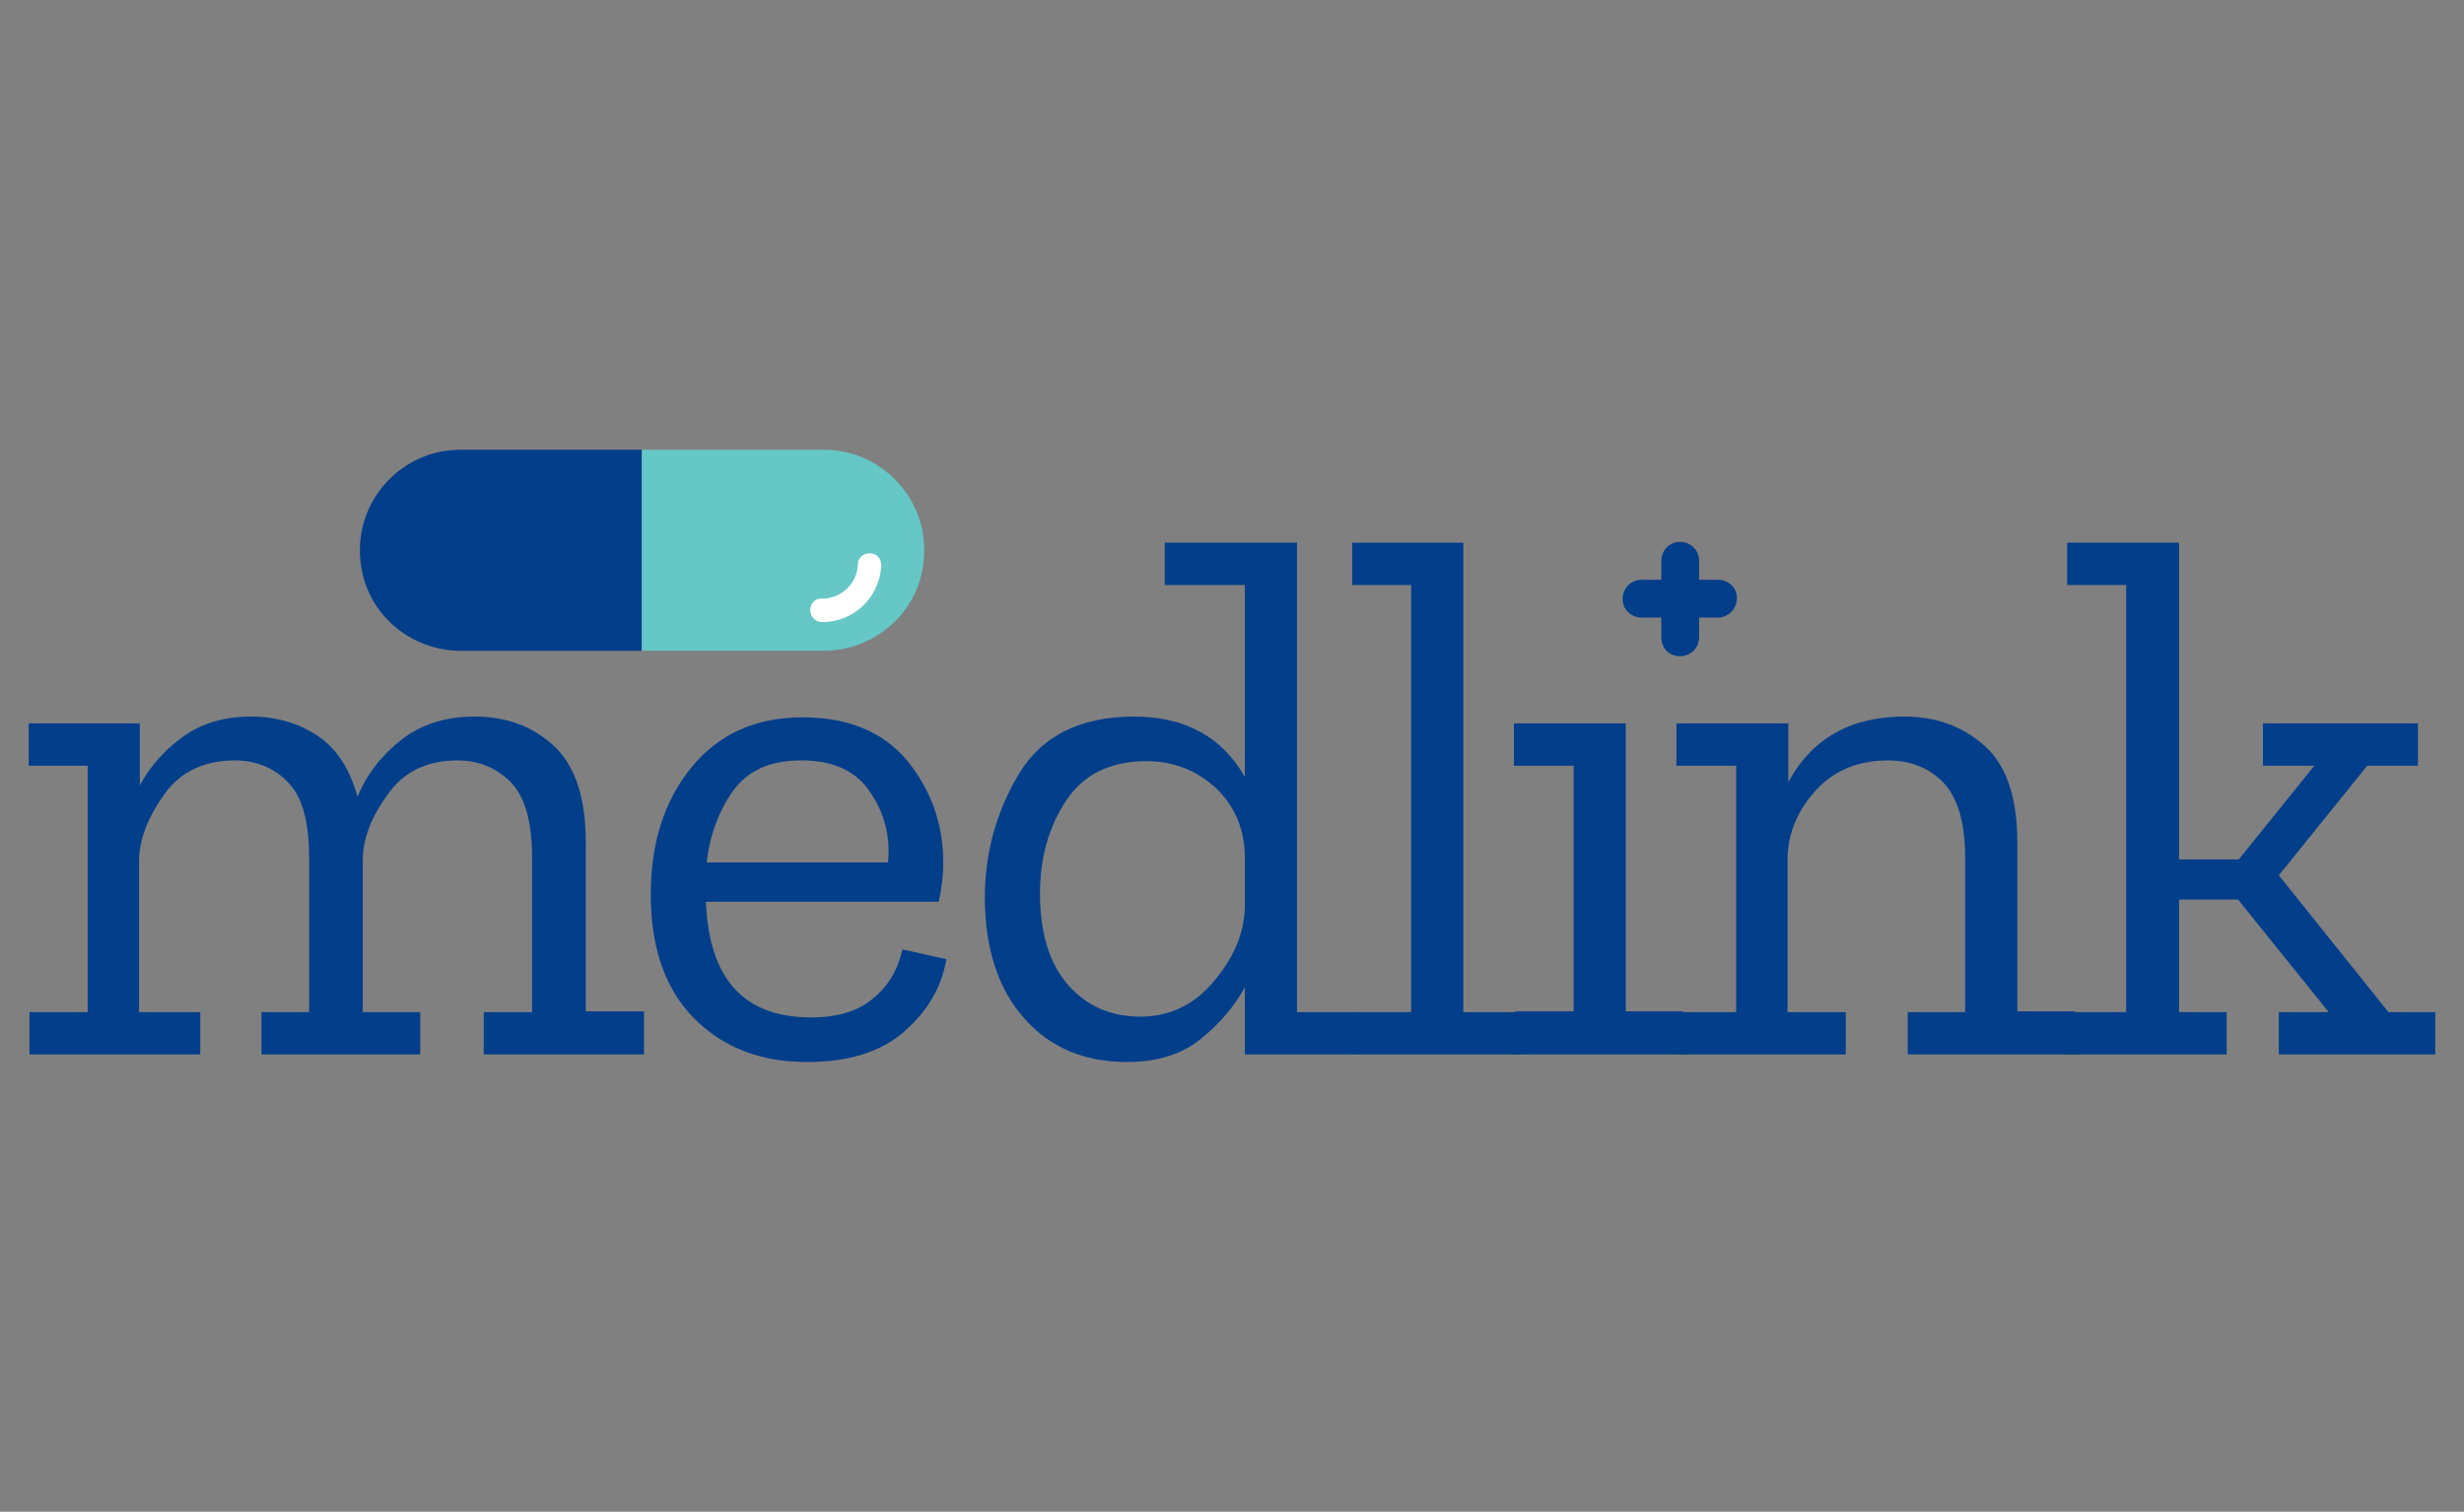 <?xml version="1.0" encoding="utf-8"?>
<!-- Generator: Adobe Illustrator 22.1.0, SVG Export Plug-In . SVG Version: 6.00 Build 0)  -->
<svg version="1.1" id="Layer_1" xmlns="http://www.w3.org/2000/svg" xmlns:xlink="http://www.w3.org/1999/xlink" x="0px" y="0px"
	 viewBox="0 0 326 200" style="enable-background:new 0 0 326 200;" xml:space="preserve">
<rect x="0" y="0" width="326" height="200" fill="#808080" stroke="none"/>
<style type="text/css">
	.st0{fill:#023E8A;}
	.st1{fill:#65C7C6;}
	.st2{fill:#FFFFFF;}
</style>
<g>
	<path class="st0" d="M219.8,84.3V74.2c0-1.1,0.7-2.1,1.7-2.4c1.7-0.5,3.3,0.7,3.3,2.4v10.1c0,1.7-1.6,2.9-3.3,2.4
		C220.4,86.4,219.8,85.4,219.8,84.3z"/>
	<path class="st0" d="M227.3,81.7h-10.1c-1.1,0-2.1-0.7-2.4-1.7c-0.5-1.7,0.7-3.3,2.4-3.3h10.1c1.1,0,2.1,0.7,2.4,1.7
		C230.2,80.1,228.9,81.7,227.3,81.7z"/>
	<path class="st0" d="M84.9,139.5H64v-5.6h6.4v-20.4c0-4.7-0.9-8-2.8-10c-1.9-1.9-4.2-2.9-7.1-2.9c-4,0-7.1,1.5-9.2,4.5
		c-2.2,3-3.3,5.9-3.3,8.7v20.1h7.6v5.6H34.6v-5.6h6.3v-20.4c0-4.8-0.9-8.1-2.8-10c-1.8-1.9-4.2-2.9-7-2.9c-4.1,0-7.2,1.5-9.3,4.4
		c-2.1,2.9-3.3,5.8-3.4,8.6v20.3h8.1v5.6H3.9v-5.6h7.7v-32.6H3.8v-5.6h14.7v8.2c1.4-2.6,3.4-4.8,5.8-6.5c2.4-1.7,5.4-2.6,8.9-2.6
		c3.4,0,6.4,0.9,8.9,2.6c2.5,1.7,4.2,4.4,5.2,8c1.3-3.1,3.3-5.6,5.9-7.6c2.6-2,5.8-3,9.6-3c4.2,0,7.7,1.3,10.5,3.9
		c2.8,2.6,4.2,6.9,4.2,12.7v22.4h7.7V139.5z"/>
	<path class="st0" d="M125.2,126.9c-0.6,3.7-2.5,6.9-5.6,9.6s-7.4,4-12.8,4c-6.2,0-11.1-1.9-15-5.8c-3.8-3.9-5.7-9.3-5.7-16.4
		c0-6.8,1.8-12.4,5.4-16.8c3.6-4.4,8.5-6.6,14.7-6.6c6,0,10.6,1.9,13.8,5.7c3.1,3.8,4.8,8.3,4.8,13.5c0,1.7-0.2,3.4-0.6,5.2H93.4
		c0.4,10.2,5,15.3,13.9,15.3c3.5,0,6.2-0.8,8.2-2.5c2-1.6,3.3-3.8,3.9-6.5L125.2,126.9z M117.5,114.1c0.3-3.3-0.4-6.4-2.3-9.2
		c-1.9-2.9-4.9-4.3-9.2-4.3c-4.1,0-7,1.3-9,4c-1.9,2.7-3.1,5.9-3.5,9.5H117.5z"/>
	<path class="st0" d="M179.2,139.5h-14.5v-8.9c-1.4,2.6-3.4,4.9-5.9,6.9c-2.5,2-5.7,3-9.7,3c-5.6,0-10.2-1.9-13.6-5.8
		c-3.4-3.8-5.2-9.2-5.2-16c0-5.8,1.5-11.3,4.5-16.3c3-5,8.1-7.6,15.2-7.6c6.8,0,11.7,2.7,14.7,8V77.4h-10.6v-5.6h17.5v62.1h7.6
		V139.5z M164.7,120.1v-7c-0.1-3.7-1.5-6.7-4-9c-2.6-2.3-5.6-3.4-9-3.4c-4.9,0-8.4,1.8-10.7,5.3c-2.3,3.5-3.4,7.6-3.4,12.2
		c0,5.4,1.3,9.4,3.8,12.2c2.5,2.8,5.7,4.1,9.5,4.1c3.9,0,7.2-1.6,9.8-4.8C163.3,126.6,164.6,123.4,164.7,120.1z"/>
	<path class="st0" d="M201.2,139.5H179v-5.6h7.7V77.4h-7.8v-5.6h14.7v62.1h7.7V139.5z"/>
	<polygon class="st0" points="222.7,139.5 200.5,139.5 200.5,133.8 208.2,133.8 208.2,101.3 200.3,101.3 200.3,95.7 215.1,95.7 
		215.1,133.8 222.7,133.8 	"/>
	<path class="st0" d="M274.5,139.5h-22.1v-5.6h7.6v-20.4c0-4.7-1-8-2.9-10c-1.9-1.9-4.3-2.9-7.3-2.9c-3.9,0-7.1,1.3-9.5,3.9
		c-2.4,2.6-3.7,5.6-3.8,8.9v20.5h7.7v5.6H222v-5.6h7.7v-32.6h-7.9v-5.6h14.8v7.8c3.1-5.8,8.3-8.7,15.3-8.7c4.3,0,7.8,1.3,10.7,3.9
		c2.9,2.6,4.3,6.9,4.3,12.7v22.4h7.6V139.5z"/>
	<path class="st0" d="M322.2,139.5h-20.7v-5.6h6.6l-12-14.9h-7.8v14.9h6.3v5.6h-20.9v-5.6h7.6V77.4h-7.8v-5.6h14.8v41.9h7.9l10-12.4
		h-6.8v-5.6h20.5v5.6h-6.7l-11.7,14.5l14.5,18.1h6.2V139.5z"/>
	<g>
		<g>
			<path class="st1" d="M84.9,59.6v26.5h24c6.8,0,12.6-5,13.3-11.8c0.9-8-5.4-14.8-13.2-14.8H84.9z"/>
			<path class="st0" d="M84.9,59.6v26.5H61c-6.8,0-12.6-5-13.3-11.8c-0.9-8,5.4-14.8,13.2-14.8H84.9z"/>
		</g>
		<path class="st2" d="M107.2,80.7c0,0.9,0.7,1.6,1.6,1.6c4.2,0,7.6-3.3,7.8-7.5c0-0.9-0.6-1.6-1.5-1.6c-0.9,0-1.6,0.6-1.6,1.5
			c-0.1,2.5-2.2,4.5-4.7,4.5C107.9,79.1,107.2,79.8,107.2,80.7z"/>
	</g>
</g>
</svg>
